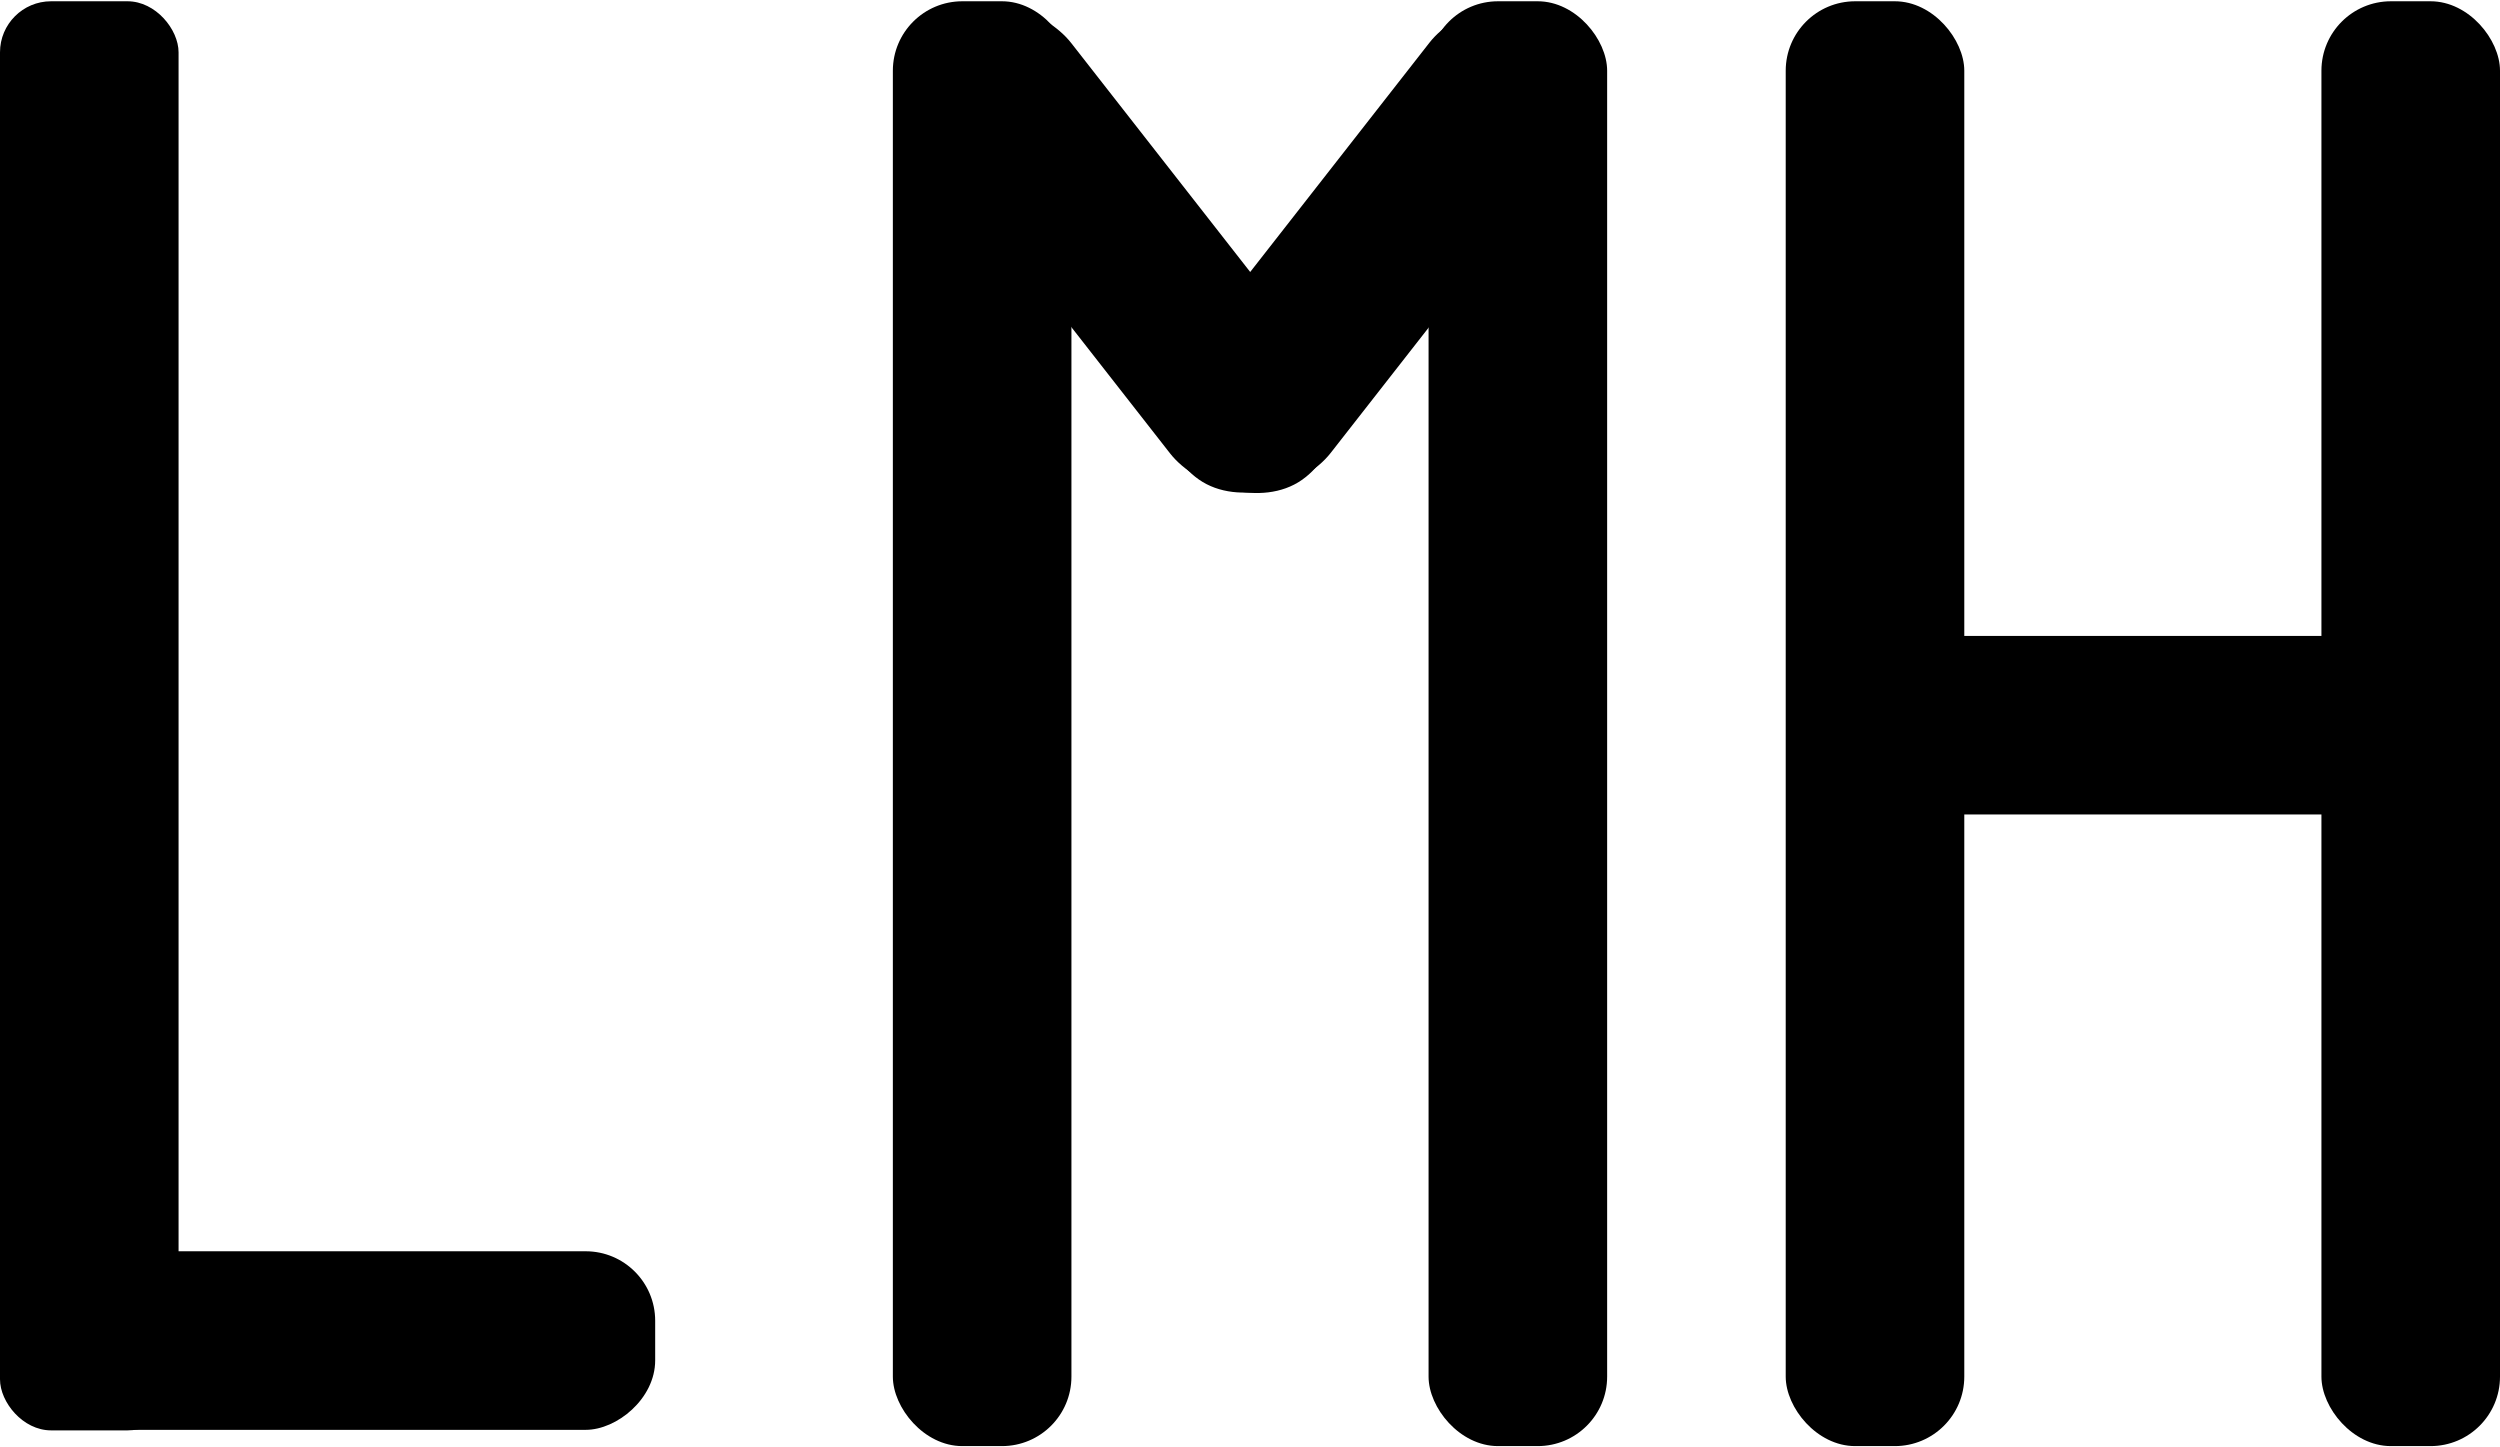 <?xml version="1.0" encoding="UTF-8" standalone="no"?>
<!-- Created with Inkscape (http://www.inkscape.org/) -->

<svg
   width="0.551in"
   height="0.319in"
   viewBox="0 0 14 8.091"
   version="1.1"
   id="svg5"
   xmlns:inkscape="http://www.inkscape.org/namespaces/inkscape"
   xmlns:sodipodi="http://sodipodi.sourceforge.net/DTD/sodipodi-0.dtd"
   xmlns="http://www.w3.org/2000/svg"
   xmlns:svg="http://www.w3.org/2000/svg">
  <sodipodi:namedview
     id="namedview7"
     pagecolor="#ffffff"
     bordercolor="#000000"
     borderopacity="0.25"
     inkscape:showpageshadow="2"
     inkscape:pageopacity="0.0"
     inkscape:pagecheckerboard="0"
     inkscape:deskcolor="#d1d1d1"
     inkscape:document-units="mm"
     showgrid="false" />
  <defs
     id="defs2" />
  <g
     inkscape:label="Capa 1"
     inkscape:groupmode="layer"
     id="layer1"
     transform="translate(-0.489,-0.646)">
    <g
       id="g1263"
       inkscape:export-filename="lmh-logo.png"
       inkscape:export-xdpi="94.18"
       inkscape:export-ydpi="94.18">
      <rect
         style="fill:#000000;stroke-width:4;stroke-dasharray:none"
         id="rect111"
         width="1"
         height="8.003"
         x="0.489"
         y="0.646"
         ry="0.286"
         rx="0.286" />
      <rect
         style="fill:#000000;stroke-width:4;stroke-dasharray:none"
         id="rect111-2"
         width="1"
         height="8.091"
         x="5.489"
         y="0.646"
         ry="0.389"
         rx="0.389" />
      <rect
         style="fill:#000000;stroke-width:4.003;stroke-dasharray:none"
         id="rect111-2-0"
         width="0.981"
         height="3.294"
         x="3.597"
         y="3.9"
         ry="0.546"
         rx="0.499"
         transform="matrix(0.819,-0.573,0.616,0.788,0,0)" />
      <rect
         style="fill:#000000;stroke-width:4.003;stroke-dasharray:none"
         id="rect111-2-0-8"
         width="0.981"
         height="3.294"
         x="-8.227"
         y="-4.701"
         ry="0.546"
         rx="0.499"
         transform="matrix(-0.819,-0.573,-0.616,0.788,0,0)" />
      <rect
         style="fill:#000000;stroke-width:4;stroke-dasharray:none"
         id="rect111-3"
         width="1"
         height="8.091"
         x="8.489"
         y="0.646"
         ry="0.389"
         rx="0.389" />
      <rect
         style="fill:#000000;stroke-width:4;stroke-dasharray:none"
         id="rect111-7"
         width="1"
         height="8.091"
         x="13.489"
         y="0.646"
         ry="0.389"
         rx="0.389" />
      <rect
         style="fill:#000000;stroke-width:4;stroke-dasharray:none"
         id="rect111-7-7"
         width="1"
         height="3.939"
         x="-5.2"
         y="10.516"
         ry="0.389"
         rx="0.389"
         transform="rotate(-90)" />
      <rect
         style="fill:#000000;stroke-width:4;stroke-dasharray:none"
         id="rect111-6"
         width="1"
         height="8.091"
         x="10.489"
         y="0.646"
         ry="0.389"
         rx="0.389" />
      <rect
         style="fill:#000000;stroke-width:4;stroke-dasharray:none"
         id="rect111-72"
         width="1"
         height="3.669"
         x="7.646"
         y="-4.158"
         ry="0.389"
         rx="0.389"
         transform="rotate(90)" />
    </g>
  </g>
</svg>
